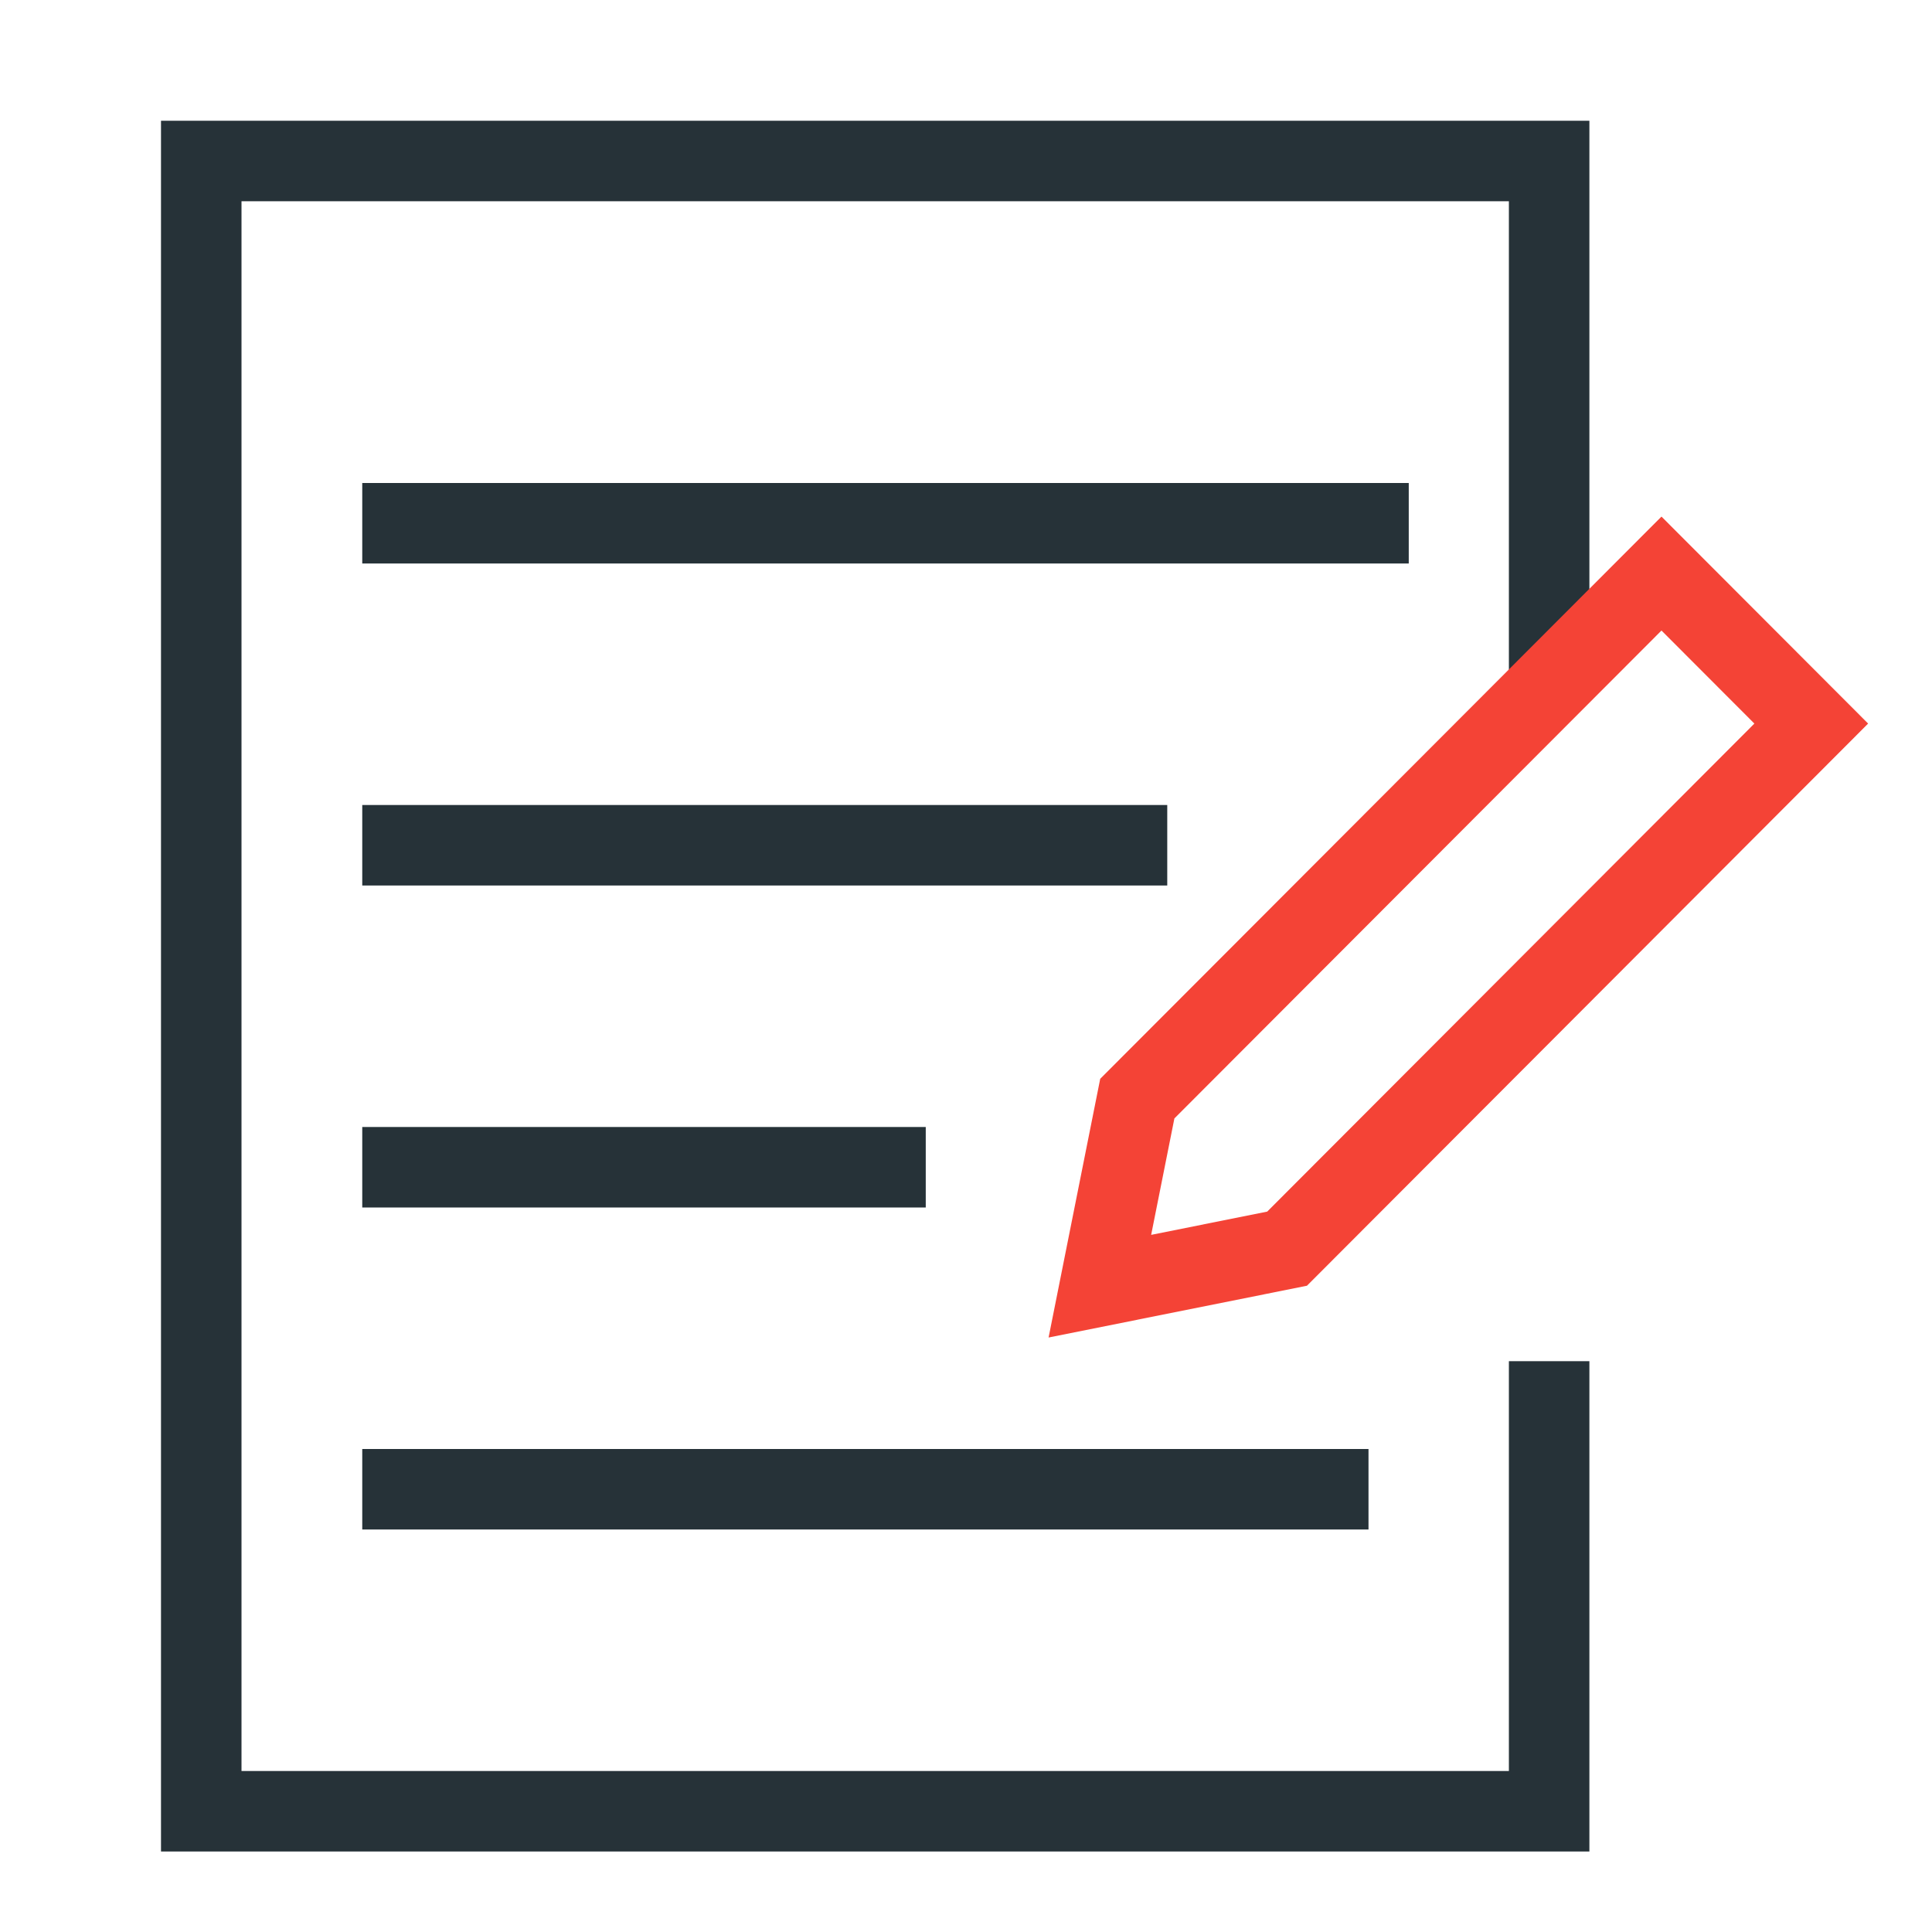 <?xml version="1.0" encoding="UTF-8"?>
<svg width="48px" height="48px" viewBox="0 0 48 48" version="1.1" xmlns="http://www.w3.org/2000/svg" xmlns:xlink="http://www.w3.org/1999/xlink">
    <!-- Generator: sketchtool 41.2 (35397) - http://www.bohemiancoding.com/sketch -->
    <title>ABA93B64-23C1-4111-9044-BAFB96D57F33</title>
    <desc>Created with sketchtool.</desc>
    <defs></defs>
    <g id="00-UI-Kit" stroke="none" stroke-width="1" fill="none" fill-rule="evenodd">
        <g id="00-01-UI-Kit" transform="translate(-1030, -3559)">
            <g id="content-funder" transform="translate(299, 3531)">
                <g id="content-step-03" transform="translate(615, 0)">
                    <g id="content-icon" transform="translate(116, 28)">
                        <polyline id="Shape" stroke="#263238" stroke-width="2" points="38.488 33.818 38.488 45 5 45 5 4 38.488 4 38.488 17.045"></polyline>
                        <rect id="Rectangle" fill="#263238" x="9" y="12" width="26" height="2"></rect>
                        <rect id="Rectangle" fill="#263238" x="9" y="20" width="20" height="2"></rect>
                        <rect id="Rectangle" fill="#263238" x="9" y="28" width="14" height="2"></rect>
                        <rect id="Rectangle" fill="#263238" x="9" y="36" width="25" height="2"></rect>
                        <polygon id="Shape" stroke="#F44336" stroke-width="2" points="31.977 31.023 27.326 31.955 28.256 27.295 41.279 14.25 45 17.977"></polygon>
                    </g>
                </g>
            </g>
        </g>
    </g>
</svg>